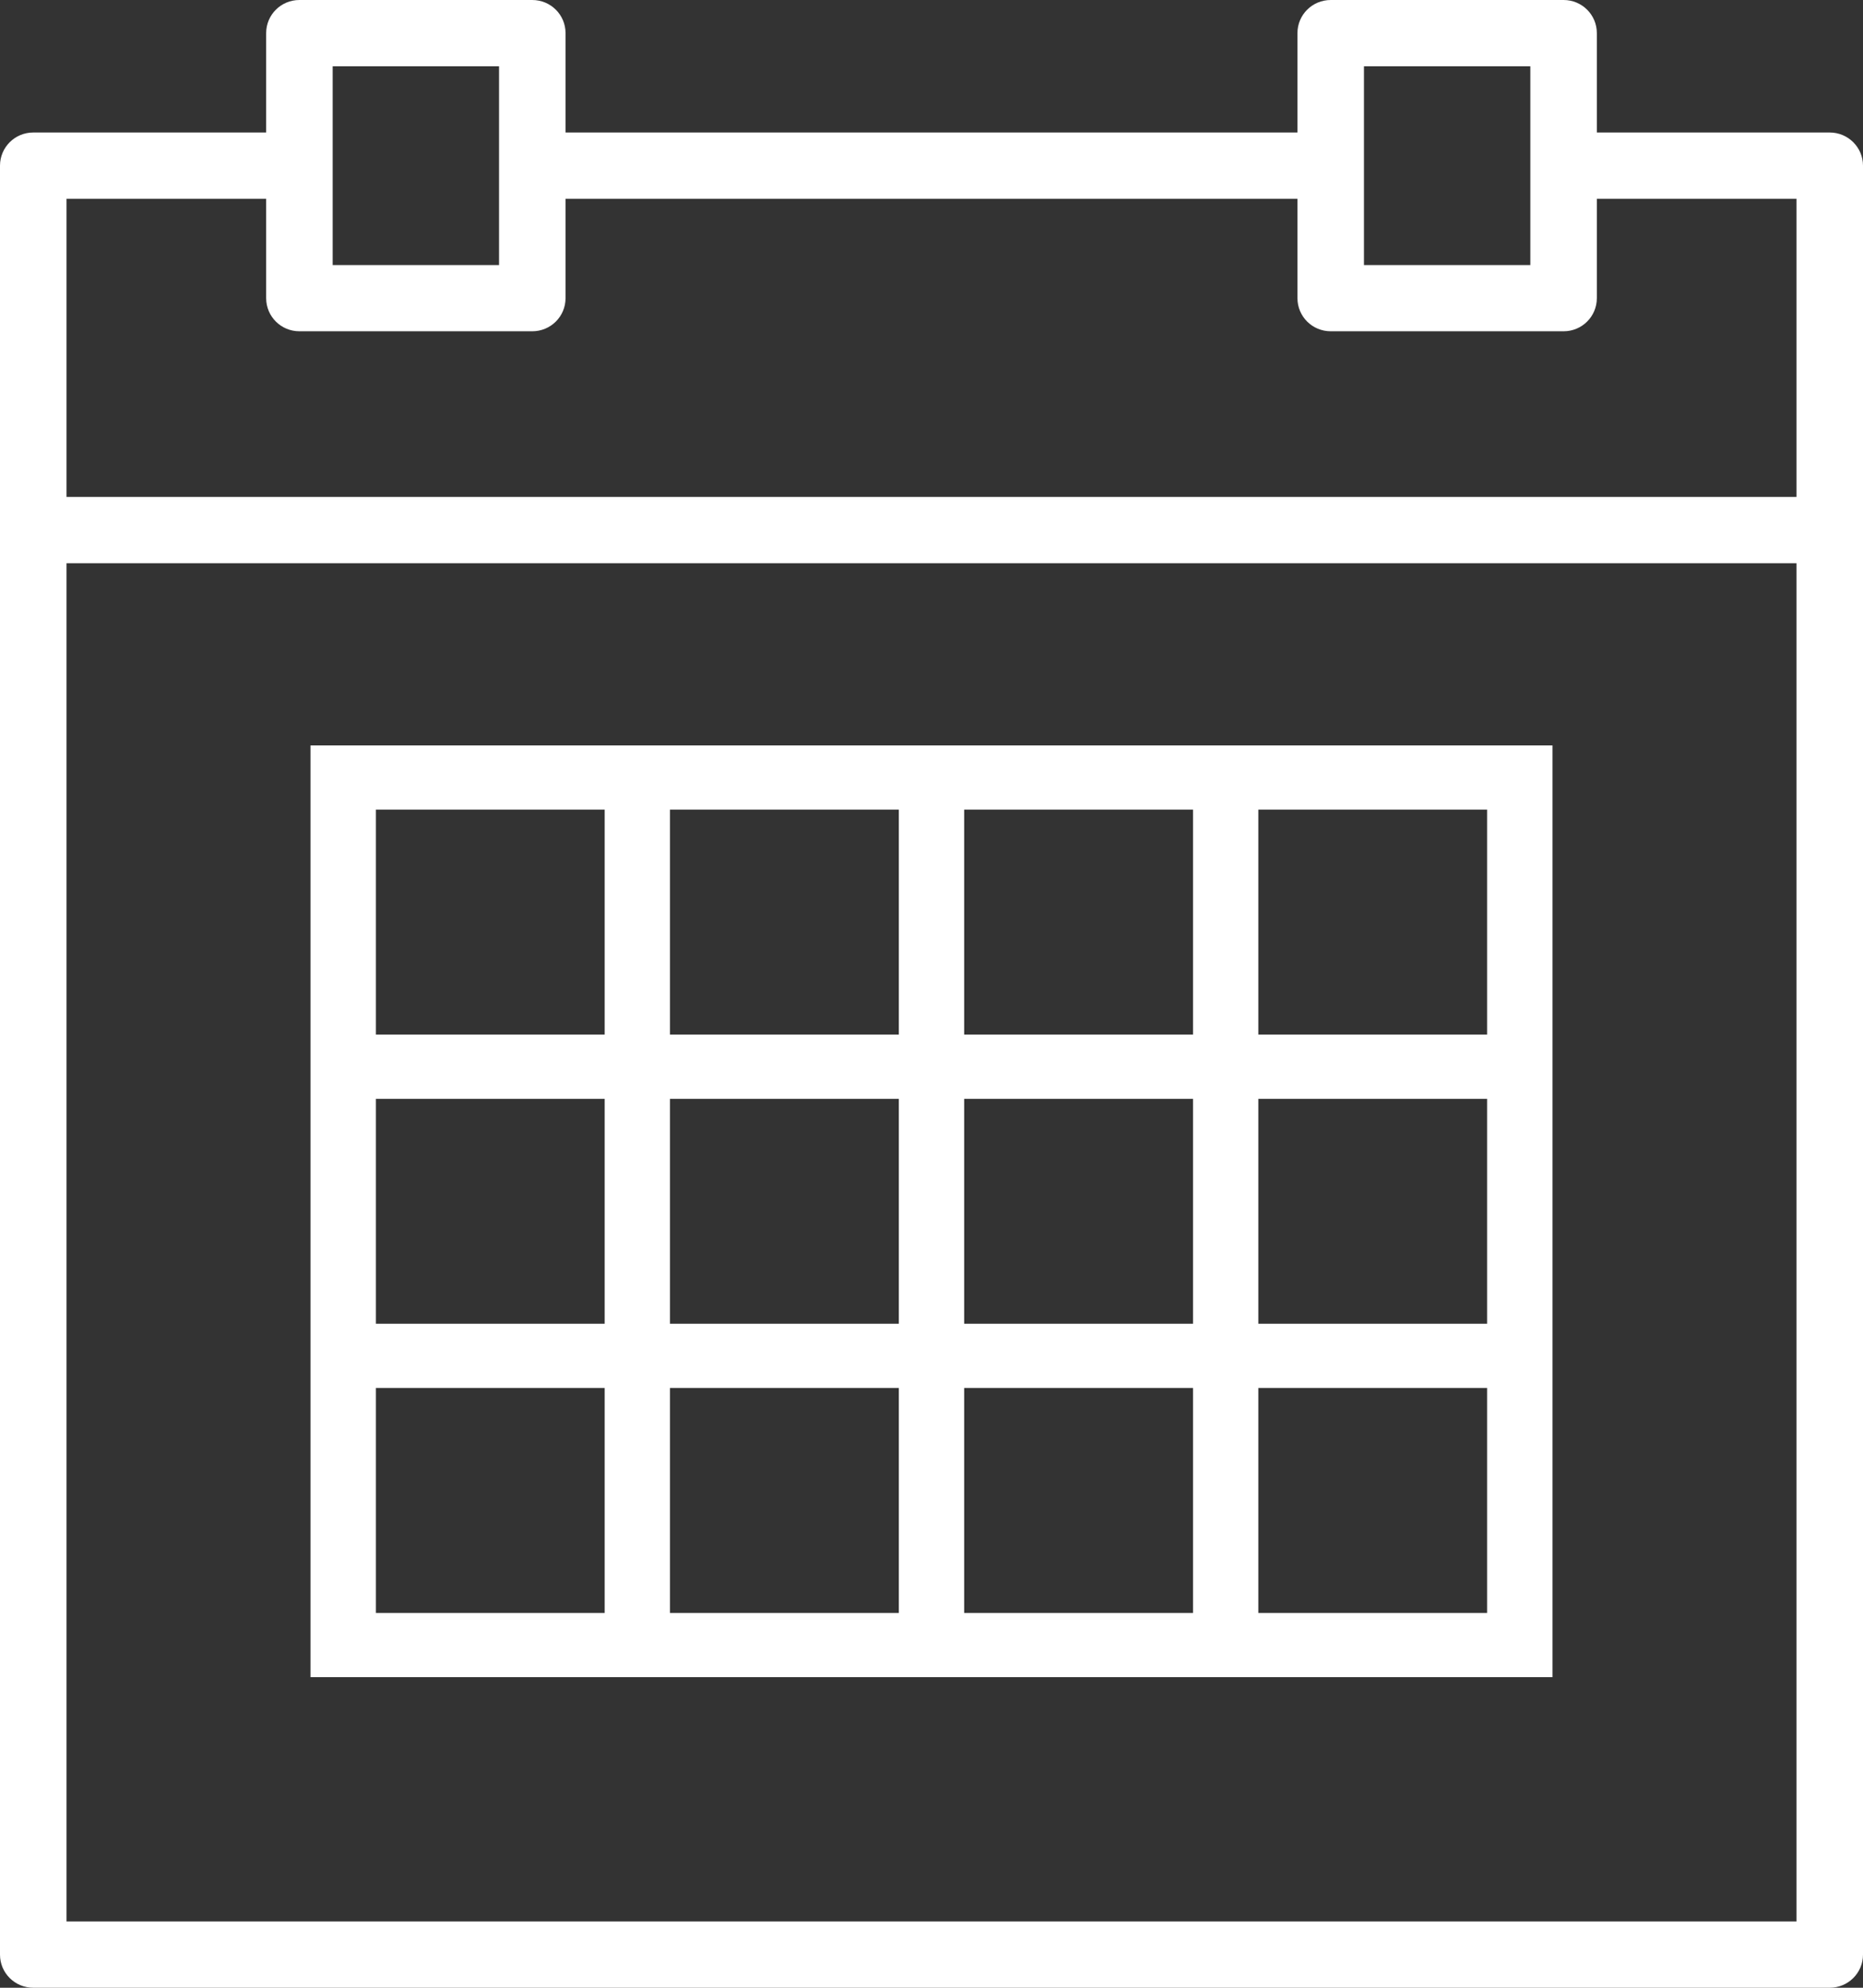 <?xml version="1.0" encoding="UTF-8" standalone="no"?>
<svg width="30px" height="32px" viewBox="0 0 30 32" version="1.1" xmlns="http://www.w3.org/2000/svg" xmlns:xlink="http://www.w3.org/1999/xlink">
    <rect x="0" y="0" width="30" height="32" fill="#333333" stroke="none"/>
    <!-- Generator: Sketch 47.1 (45422) - http://www.bohemiancoding.com/sketch -->
    <title>calendar</title>
    <desc>Created with Sketch.</desc>
    <defs></defs>
    <g id="Page-1" stroke="none" stroke-width="1" fill="none" fill-rule="evenodd">
        <g id="Desktop-HD-Copy-2" transform="translate(-1391, -9)" fill="#FFFFFF">
            <g id="Group-13">
                <g id="Group-9">
                    <g id="Group-11" transform="translate(1371, 0)">
                        <g id="calendar" transform="translate(20, 9)">
                            <g id="Page-1">
                                <path d="M1.071,30.933 L28.929,30.933 L28.929,9.067 L1.071,9.067 L1.071,30.933 Z M1.071,3.2 L4.286,3.2 L4.286,4.8 C4.286,5.095 4.525,5.333 4.821,5.333 L8.571,5.333 C8.868,5.333 9.107,5.095 9.107,4.8 L9.107,3.2 L20.893,3.2 L20.893,4.8 C20.893,5.095 21.132,5.333 21.429,5.333 L25.179,5.333 C25.475,5.333 25.714,5.095 25.714,4.8 L25.714,3.2 L28.929,3.2 L28.929,8 L1.071,8 L1.071,3.2 Z M5.357,1.067 L8.036,1.067 L8.036,2.667 L8.036,4.267 L5.357,4.267 L5.357,2.667 L5.357,1.067 Z M21.964,1.067 L24.643,1.067 L24.643,2.667 L24.643,4.267 L21.964,4.267 L21.964,2.667 L21.964,1.067 Z M29.464,2.133 L25.714,2.133 L25.714,0.533 C25.714,0.238 25.475,0 25.179,0 L21.429,0 C21.132,0 20.893,0.238 20.893,0.533 L20.893,2.133 L9.107,2.133 L9.107,0.533 C9.107,0.238 8.868,0 8.571,0 L4.821,0 C4.525,0 4.286,0.238 4.286,0.533 L4.286,2.133 L0.536,2.133 C0.239,2.133 0,2.372 0,2.667 L0,8.533 L0,31.467 C0,31.762 0.239,32 0.536,32 L29.464,32 C29.76,32 30,31.762 30,31.467 L30,8.533 L30,2.667 C30,2.372 29.76,2.133 29.464,2.133 L29.464,2.133 Z" id="Fill-1"></path>
                                <path d="M20.263,16.655 L23.947,16.655 L23.947,13.034 L20.263,13.034 L20.263,16.655 Z M20.263,21.31 L23.947,21.31 L23.947,17.69 L20.263,17.69 L20.263,21.31 Z M20.263,25.966 L23.947,25.966 L23.947,22.345 L20.263,22.345 L20.263,25.966 Z M15.526,25.966 L19.211,25.966 L19.211,22.345 L15.526,22.345 L15.526,25.966 Z M10.789,25.966 L14.474,25.966 L14.474,22.345 L10.789,22.345 L10.789,25.966 Z M6.053,25.966 L9.737,25.966 L9.737,22.345 L6.053,22.345 L6.053,25.966 Z M6.053,21.31 L9.737,21.31 L9.737,17.69 L6.053,17.69 L6.053,21.31 Z M6.053,16.655 L9.737,16.655 L9.737,13.034 L6.053,13.034 L6.053,16.655 Z M10.789,16.655 L14.474,16.655 L14.474,13.034 L10.789,13.034 L10.789,16.655 Z M10.789,21.31 L14.474,21.31 L14.474,17.69 L10.789,17.69 L10.789,21.31 Z M15.526,21.31 L19.211,21.31 L19.211,17.69 L15.526,17.69 L15.526,21.31 Z M15.526,16.655 L19.211,16.655 L19.211,13.034 L15.526,13.034 L15.526,16.655 Z M19.211,12 L15.526,12 L14.474,12 L10.789,12 L9.737,12 L5,12 L5,16.655 L5,17.69 L5,21.31 L5,22.345 L5,27 L9.737,27 L10.789,27 L14.474,27 L15.526,27 L19.211,27 L20.263,27 L25,27 L25,22.345 L25,21.31 L25,17.69 L25,16.655 L25,12 L20.263,12 L19.211,12 Z" id="Fill-3"></path>
                            </g>
                        </g>
                    </g>
                </g>
            </g>
        </g>
    </g>
</svg>